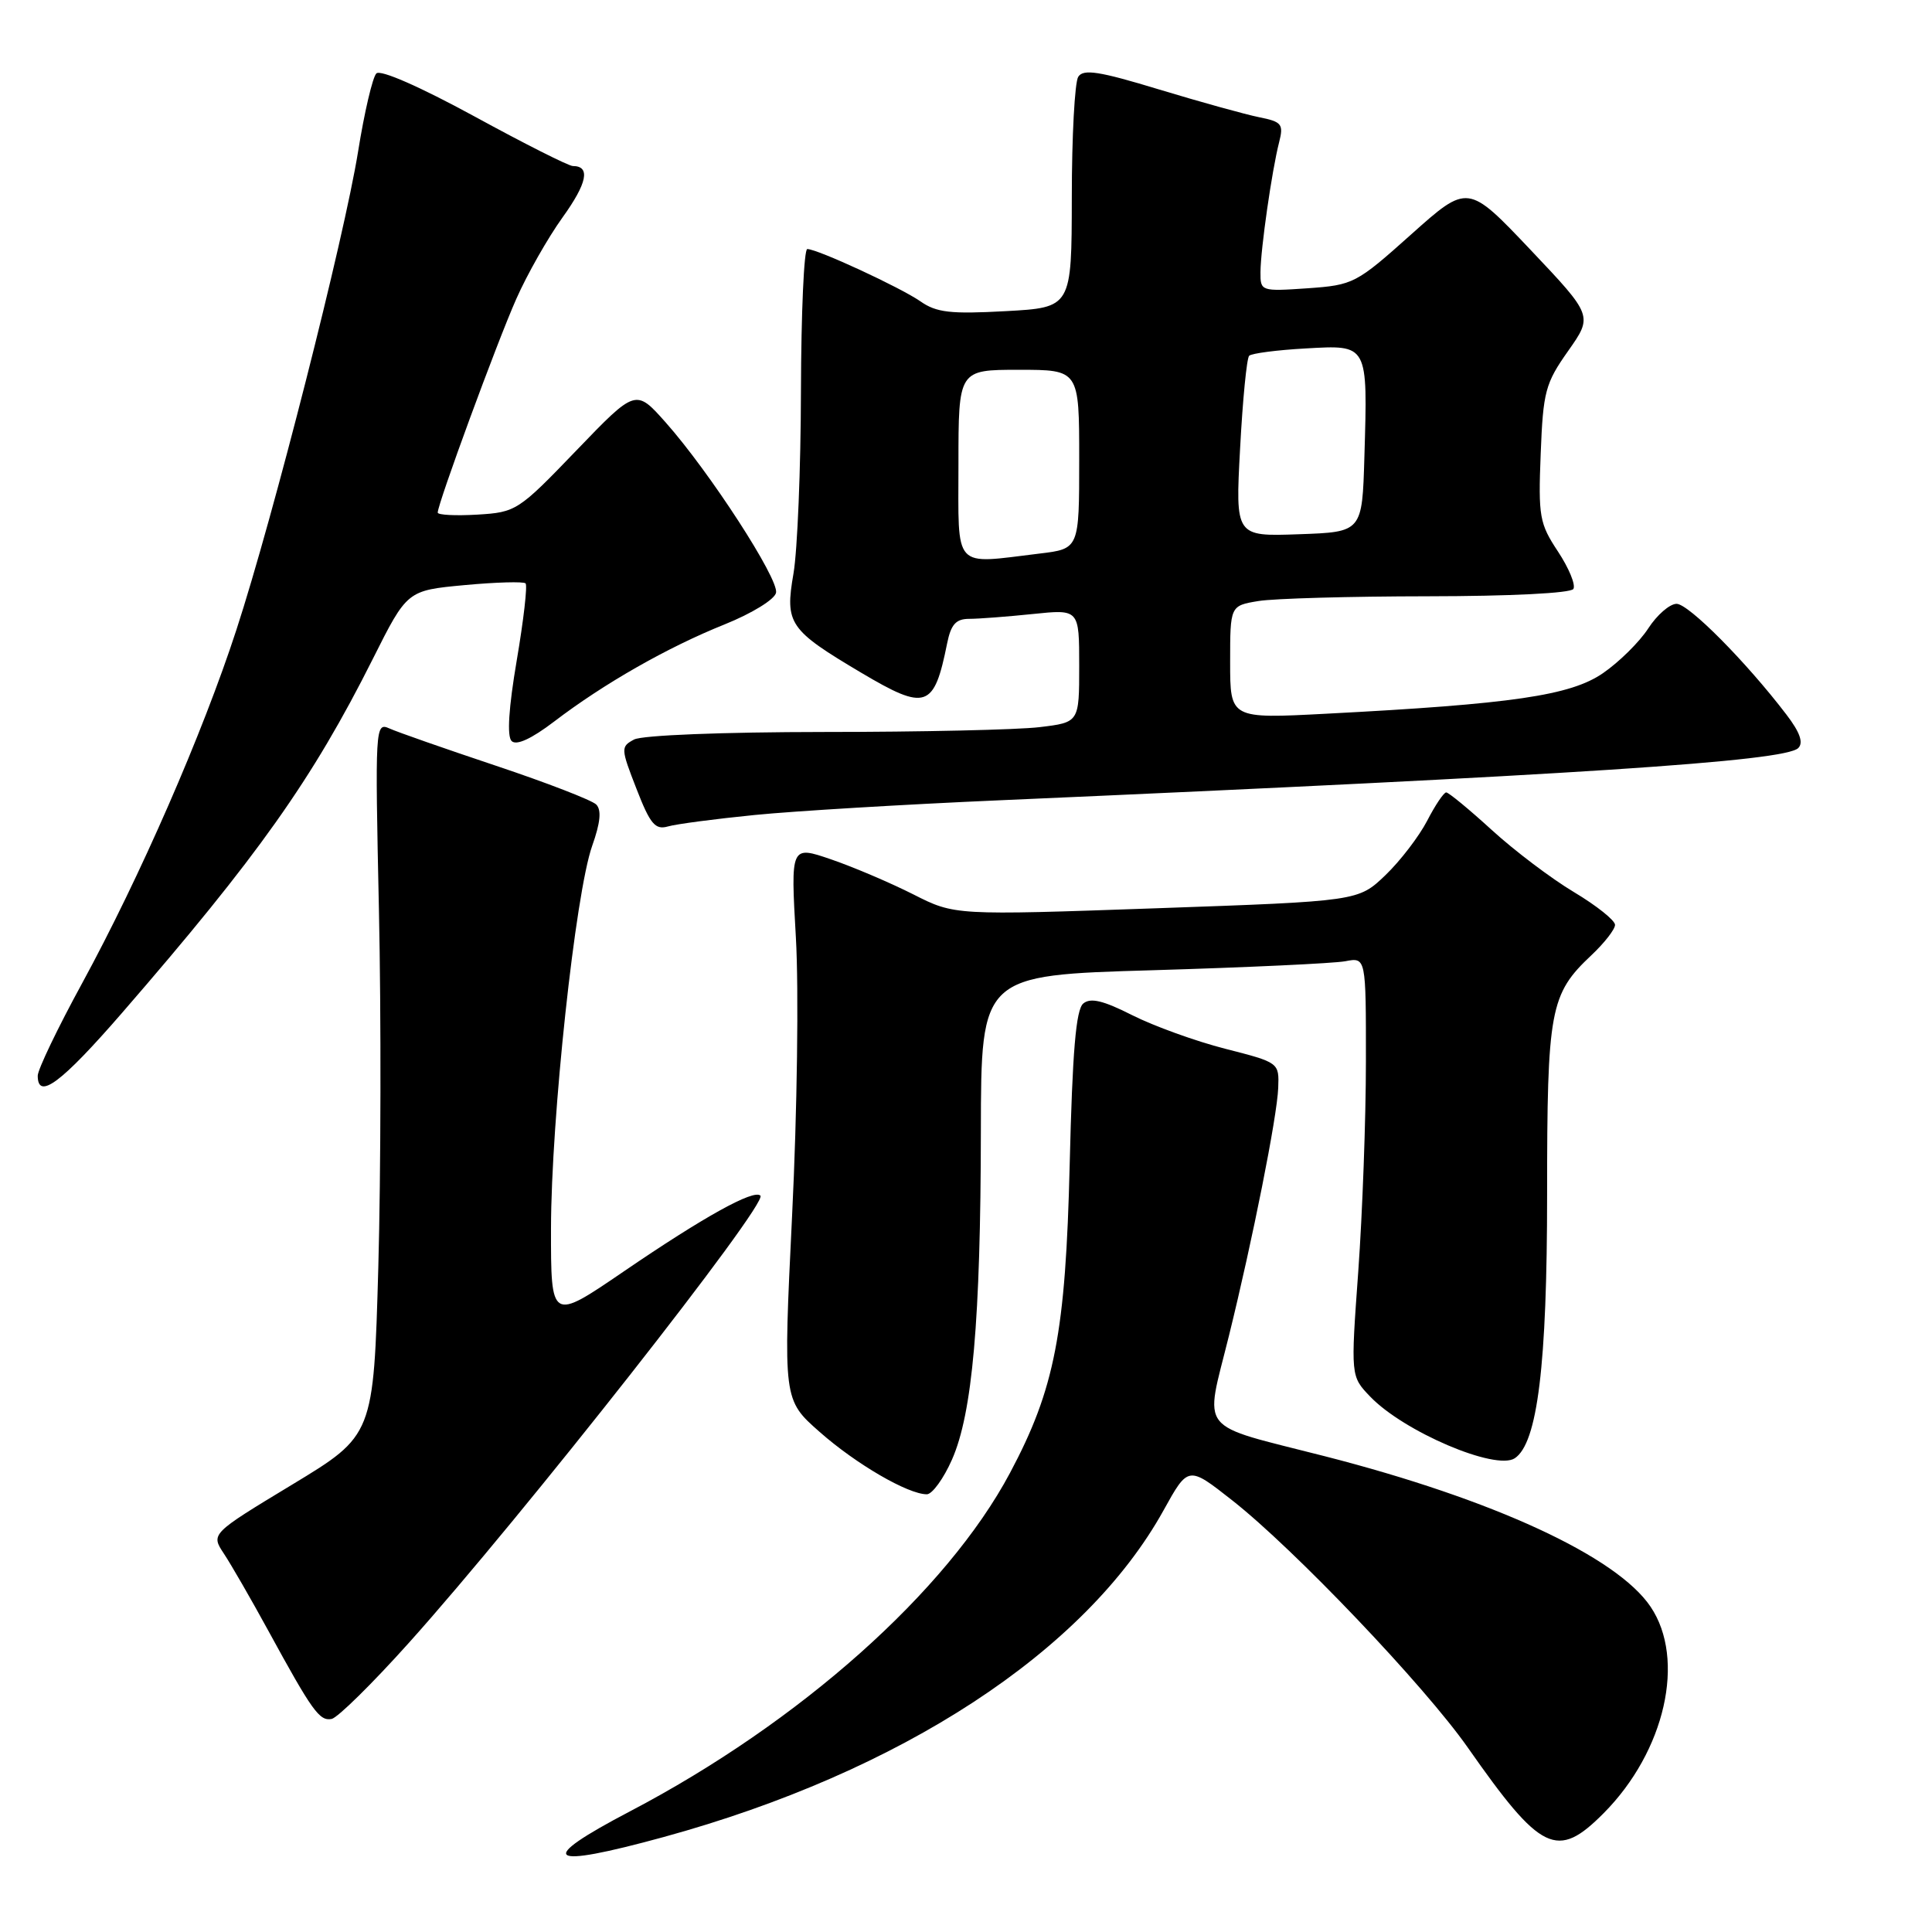 <?xml version="1.0" encoding="UTF-8" standalone="no"?>
<!DOCTYPE svg PUBLIC "-//W3C//DTD SVG 1.1//EN" "http://www.w3.org/Graphics/SVG/1.1/DTD/svg11.dtd" >
<svg xmlns="http://www.w3.org/2000/svg" xmlns:xlink="http://www.w3.org/1999/xlink" version="1.1" viewBox="0 0 256 256">
 <g >
 <path fill="currentColor"
d=" M 87.96 243.41 C 119.39 234.79 143.82 218.83 154.18 200.12 C 157.45 194.22 157.45 194.22 163.27 198.80 C 171.51 205.27 188.74 223.36 194.49 231.56 C 204.21 245.44 206.32 246.47 212.50 240.25 C 220.64 232.05 223.41 219.87 218.71 212.90 C 214.22 206.23 197.88 198.68 175.55 192.96 C 158.41 188.57 159.61 190.09 162.84 177.00 C 165.97 164.33 169.23 147.95 169.37 144.15 C 169.50 140.80 169.48 140.79 162.36 138.97 C 158.44 137.97 152.89 135.96 150.03 134.52 C 146.18 132.57 144.50 132.17 143.54 132.97 C 142.57 133.77 142.10 139.35 141.74 154.28 C 141.20 176.62 139.76 184.04 133.83 195.17 C 125.46 210.88 106.01 228.20 83.50 240.00 C 70.88 246.61 72.30 247.70 87.96 243.41 Z  M 54.20 217.66 C 69.15 201.00 101.80 159.47 100.76 158.43 C 99.89 157.55 93.26 161.23 82.64 168.48 C 73.00 175.06 73.00 175.06 73.01 162.78 C 73.03 148.25 76.24 118.36 78.47 112.07 C 79.56 109.00 79.72 107.32 79.00 106.60 C 78.43 106.03 72.46 103.72 65.73 101.47 C 59.00 99.22 52.64 97.00 51.59 96.52 C 49.72 95.68 49.69 96.30 50.21 120.58 C 50.51 134.29 50.47 155.56 50.13 167.85 C 49.50 190.19 49.50 190.19 38.71 196.72 C 27.93 203.24 27.93 203.24 29.67 205.87 C 30.63 207.32 33.26 211.88 35.51 216.00 C 41.38 226.75 42.33 228.08 43.94 227.77 C 44.73 227.62 49.35 223.07 54.20 217.66 Z  M 126.14 193.41 C 128.85 187.29 129.94 174.91 129.97 149.86 C 130.00 129.22 130.00 129.22 152.75 128.56 C 165.26 128.19 176.74 127.65 178.25 127.37 C 181.00 126.84 181.00 126.84 180.99 140.67 C 180.99 148.28 180.53 160.77 179.98 168.43 C 178.97 182.36 178.97 182.36 181.55 185.05 C 186.00 189.70 198.17 194.89 200.71 193.23 C 203.73 191.24 205.00 180.88 205.00 158.26 C 205.00 133.76 205.37 131.74 210.88 126.56 C 212.59 124.95 214.00 123.14 214.00 122.55 C 214.00 121.95 211.55 120.00 208.56 118.21 C 205.56 116.42 200.66 112.71 197.67 109.98 C 194.67 107.24 191.95 105.00 191.63 105.00 C 191.31 105.00 190.17 106.69 189.11 108.75 C 188.04 110.81 185.56 114.06 183.58 115.96 C 179.98 119.41 179.98 119.41 153.24 120.35 C 126.50 121.29 126.50 121.29 121.02 118.51 C 118.01 116.99 113.12 114.90 110.15 113.88 C 104.76 112.03 104.76 112.03 105.46 124.26 C 105.85 131.04 105.63 147.44 104.96 160.99 C 103.77 185.48 103.77 185.48 108.62 189.75 C 113.45 194.01 120.32 198.00 122.81 198.00 C 123.52 198.00 125.03 195.93 126.14 193.41 Z  M 16.14 134.25 C 34.18 113.45 41.39 103.28 49.40 87.31 C 53.95 78.24 53.95 78.24 61.55 77.53 C 65.73 77.14 69.37 77.04 69.64 77.30 C 69.91 77.57 69.38 82.17 68.47 87.51 C 67.40 93.80 67.16 97.56 67.79 98.19 C 68.42 98.82 70.41 97.91 73.44 95.60 C 80.03 90.57 88.47 85.76 96.03 82.73 C 99.63 81.28 102.65 79.43 102.83 78.54 C 103.21 76.71 94.03 62.54 88.21 55.98 C 84.24 51.51 84.24 51.51 76.37 59.69 C 68.68 67.69 68.38 67.88 63.25 68.19 C 60.36 68.36 58.00 68.24 58.00 67.92 C 58.00 66.74 65.87 45.32 68.41 39.61 C 69.84 36.37 72.60 31.51 74.54 28.81 C 77.82 24.25 78.27 22.00 75.90 22.00 C 75.36 22.00 69.48 19.04 62.84 15.41 C 55.64 11.49 50.41 9.19 49.87 9.73 C 49.37 10.23 48.28 14.88 47.45 20.07 C 45.60 31.57 36.22 68.46 31.31 83.50 C 26.84 97.22 18.56 116.18 10.88 130.29 C 7.64 136.22 5.00 141.73 5.00 142.54 C 5.00 145.82 8.11 143.50 16.14 134.25 Z  M 100.00 107.99 C 105.22 107.47 119.85 106.59 132.50 106.04 C 208.66 102.71 236.51 100.89 238.28 99.12 C 238.99 98.41 238.50 97.03 236.72 94.70 C 231.38 87.70 223.74 80.00 222.15 80.01 C 221.24 80.02 219.55 81.49 218.40 83.27 C 217.24 85.06 214.54 87.73 212.40 89.20 C 208.10 92.16 200.39 93.29 175.75 94.57 C 163.00 95.24 163.00 95.24 163.00 87.75 C 163.00 80.26 163.00 80.26 166.75 79.64 C 168.81 79.30 178.91 79.02 189.19 79.01 C 200.11 79.00 208.13 78.60 208.48 78.04 C 208.81 77.50 207.89 75.28 206.44 73.08 C 203.99 69.38 203.82 68.45 204.15 60.13 C 204.47 51.88 204.76 50.79 207.79 46.50 C 211.07 41.84 211.07 41.84 202.79 33.09 C 194.50 24.35 194.50 24.35 187.00 31.05 C 179.70 37.58 179.33 37.77 173.25 38.20 C 167.09 38.62 167.00 38.59 167.02 36.06 C 167.04 32.98 168.54 22.54 169.49 18.85 C 170.10 16.45 169.85 16.13 166.83 15.53 C 165.00 15.16 159.05 13.51 153.60 11.86 C 145.65 9.44 143.54 9.11 142.87 10.18 C 142.41 10.90 142.02 18.08 142.02 26.12 C 142.00 40.75 142.00 40.75 133.25 41.23 C 125.96 41.63 124.08 41.42 121.96 39.93 C 119.29 38.08 108.32 33.00 106.97 33.00 C 106.53 33.00 106.16 41.44 106.13 51.75 C 106.11 62.06 105.66 72.97 105.14 76.00 C 103.99 82.65 104.54 83.45 114.10 89.13 C 122.71 94.24 123.77 93.88 125.50 85.25 C 126.01 82.73 126.67 82.00 128.43 82.00 C 129.68 82.00 133.47 81.71 136.85 81.36 C 143.00 80.72 143.00 80.72 143.00 88.22 C 143.00 95.72 143.00 95.72 137.75 96.35 C 134.86 96.70 122.01 96.99 109.18 96.99 C 95.75 97.00 85.09 97.42 84.02 97.99 C 82.24 98.94 82.25 99.17 84.34 104.53 C 86.15 109.20 86.82 109.99 88.50 109.51 C 89.60 109.19 94.78 108.51 100.00 107.99 Z  M 127.00 61.50 C 127.00 49.00 127.00 49.00 135.00 49.00 C 143.00 49.00 143.00 49.00 143.00 60.86 C 143.00 72.72 143.00 72.72 137.75 73.35 C 126.15 74.75 127.00 75.68 127.00 61.50 Z  M 164.32 59.41 C 164.66 52.98 165.20 47.46 165.52 47.14 C 165.85 46.82 169.21 46.38 173.01 46.17 C 181.32 45.70 181.23 45.53 180.79 60.50 C 180.50 70.50 180.50 70.50 172.09 70.79 C 163.69 71.09 163.69 71.09 164.32 59.41 Z "/>
</g>
</svg>